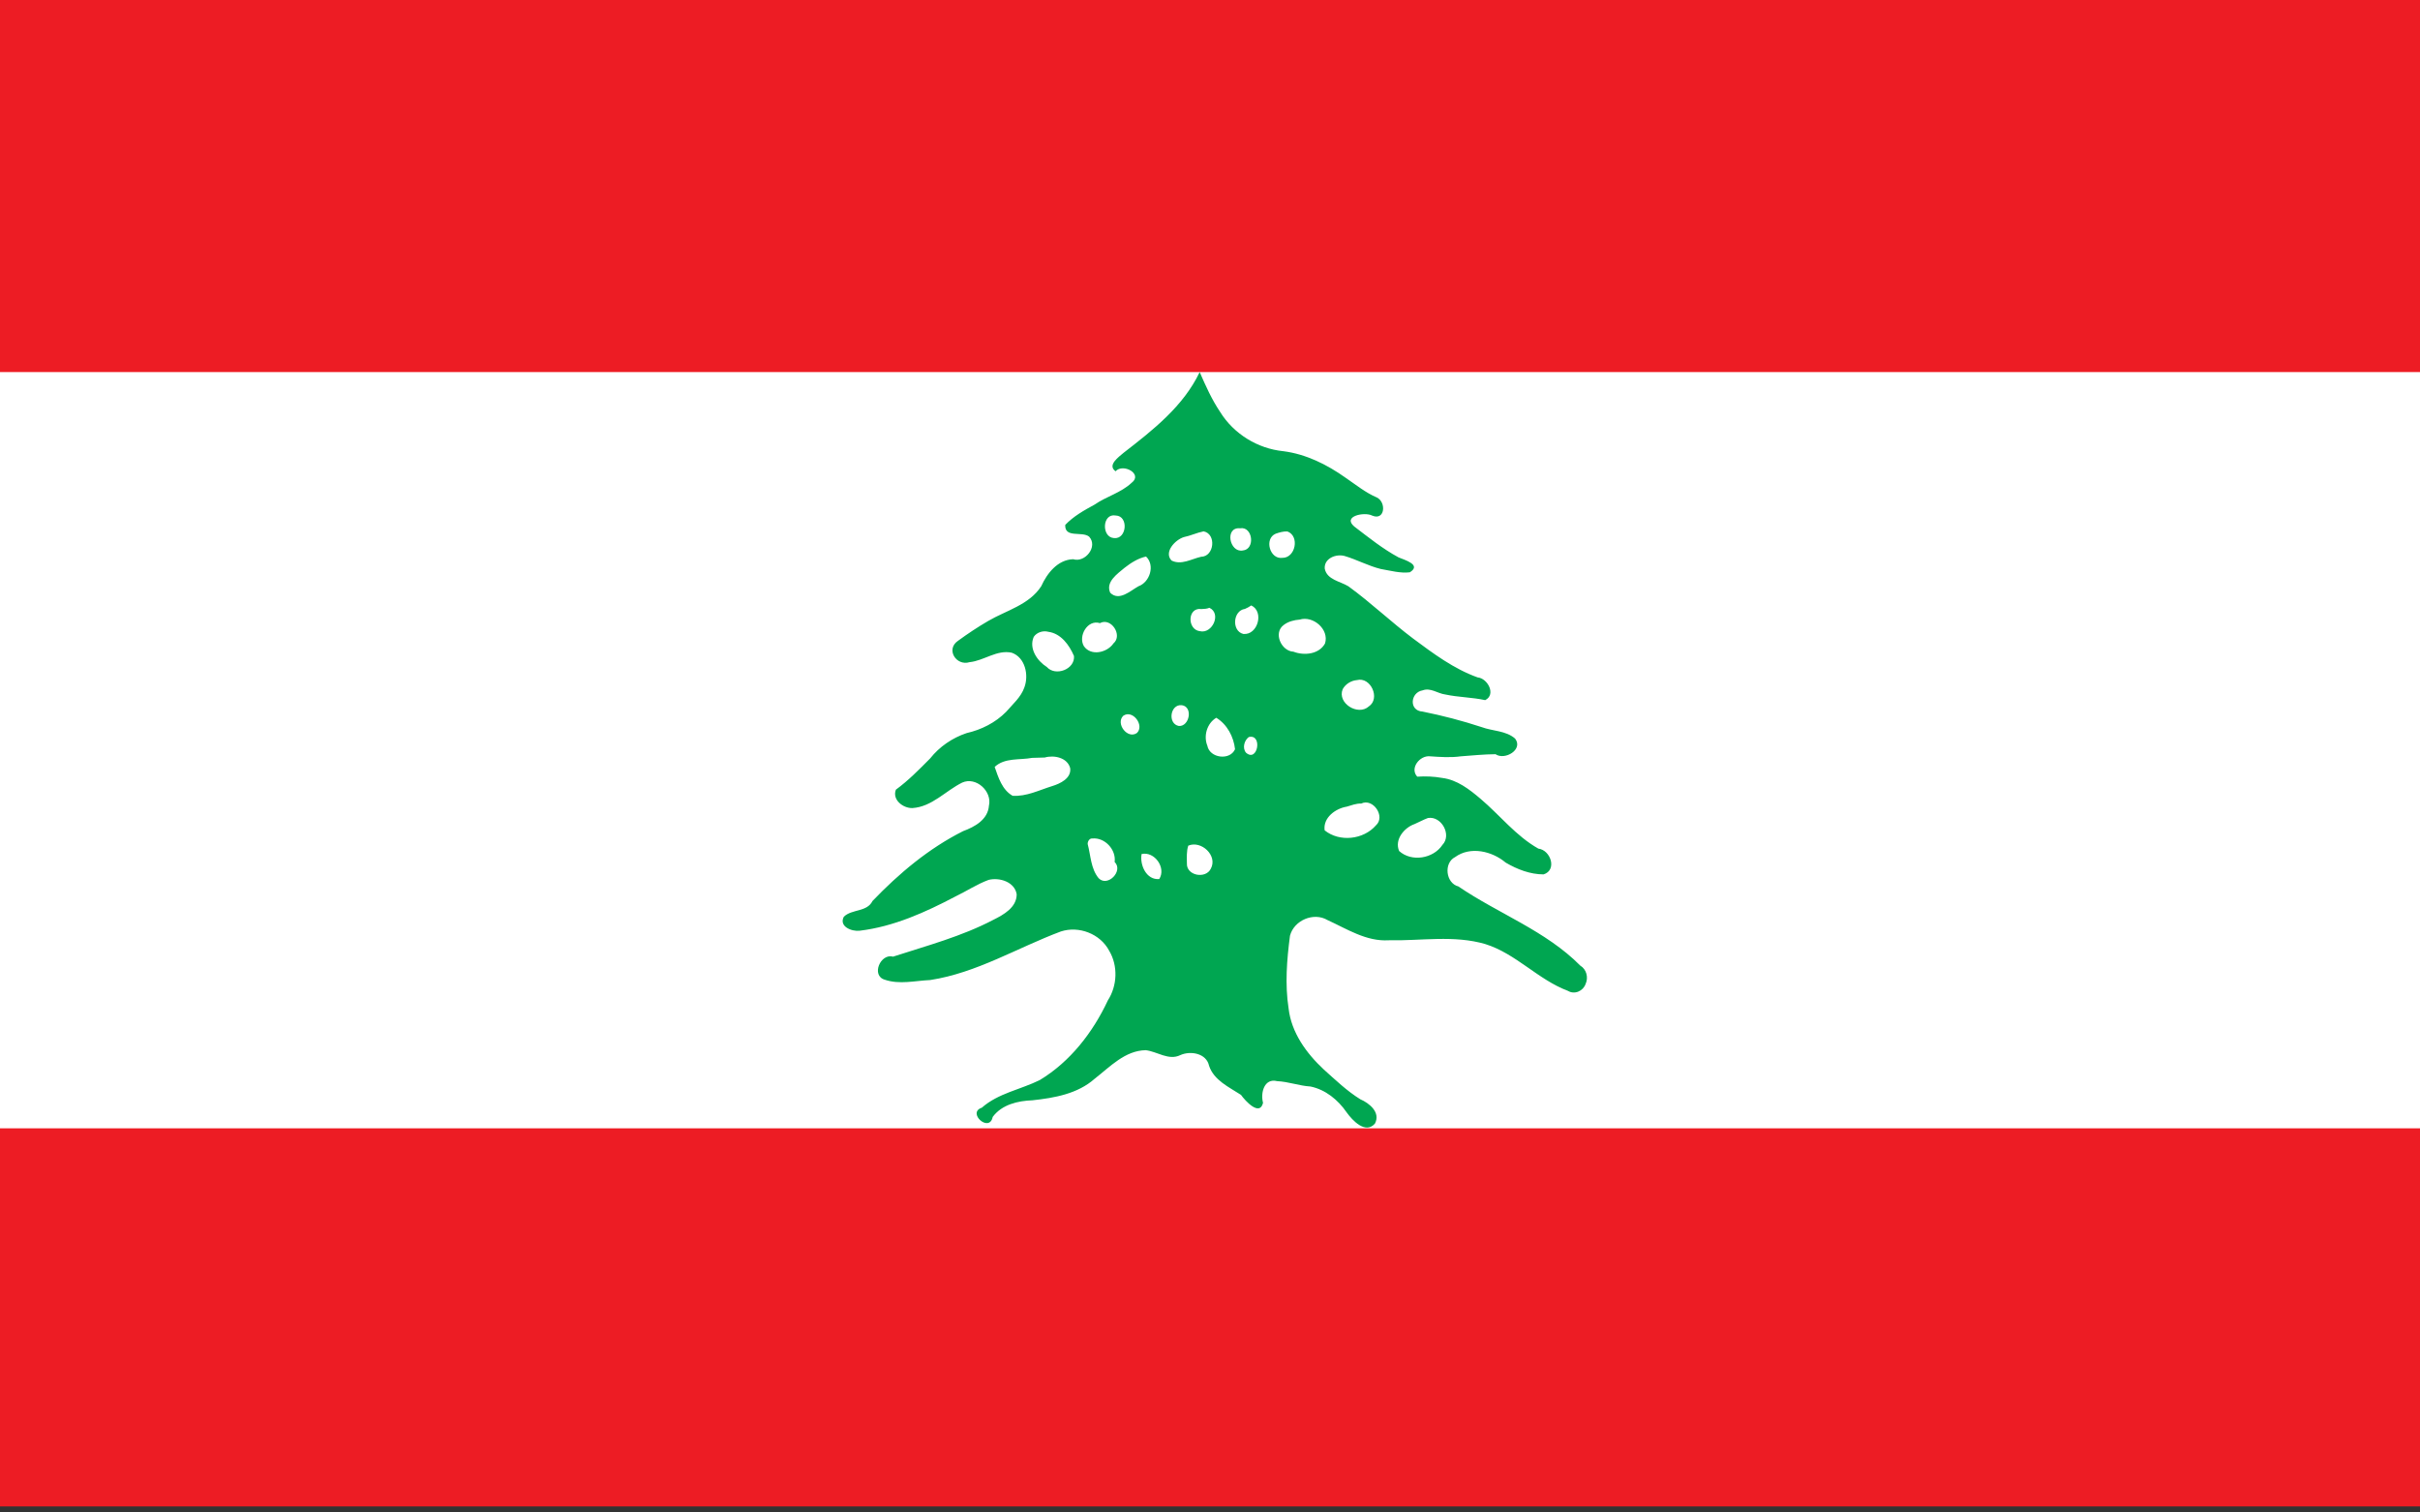 <?xml version="1.0" encoding="utf-8"?>
<!-- Generator: Adobe Illustrator 14.0.0, SVG Export Plug-In . SVG Version: 6.00 Build 43363)  -->
<!DOCTYPE svg PUBLIC "-//W3C//DTD SVG 1.1//EN" "http://www.w3.org/Graphics/SVG/1.1/DTD/svg11.dtd">
<svg version="1.1" id="Calque_1" xmlns="http://www.w3.org/2000/svg" xmlns:xlink="http://www.w3.org/1999/xlink" x="0px" y="0px"
	 width="200px" height="125px" viewBox="0 0 200 125" enable-background="new 0 0 200 125" xml:space="preserve">
<rect x="0" y="0" width="200" height="125" fill="#333333" stroke="none"/>
<g>
	<rect y="-0.5" fill="#ED1C24" width="200" height="125"/>
	<rect y="30.75" fill="#FFFFFF" width="200" height="62.5"/>
	<path fill="#00A651" d="M99.147,30.75c-1.342,2.825-3.868,4.799-6.283,6.668c-0.397,0.347-1.385,1.019-0.668,1.53
		c0.614-0.686,2.299,0.223,1.319,0.96c-0.877,0.821-2.085,1.122-3.059,1.799c-0.863,0.468-1.737,0.958-2.421,1.675
		c-0.047,1.121,1.39,0.5,1.973,0.967c0.76,0.812-0.322,2.181-1.318,1.868c-1.274,0.039-2.154,1.16-2.636,2.23
		c-0.997,1.542-2.886,1.998-4.389,2.875c-0.86,0.501-1.695,1.057-2.496,1.642c-1.033,0.706-0.135,2.104,0.964,1.761
		c1.186-0.119,2.253-1.05,3.481-0.782c1.114,0.391,1.426,1.847,1.047,2.863c-0.281,0.813-0.962,1.387-1.508,2.022
		c-0.886,0.898-2.045,1.48-3.267,1.759c-1.181,0.396-2.242,1.12-3.017,2.097c-0.899,0.904-1.794,1.824-2.828,2.578
		c-0.326,0.834,0.595,1.543,1.363,1.521c1.618-0.102,2.739-1.426,4.117-2.106c1.144-0.514,2.489,0.719,2.21,1.91
		c-0.089,1.158-1.174,1.747-2.139,2.104c-2.836,1.426-5.299,3.494-7.486,5.775c-0.452,0.922-1.695,0.65-2.365,1.294
		c-0.436,0.813,0.658,1.243,1.312,1.159c2.806-0.338,5.425-1.523,7.905-2.828c0.922-0.441,1.789-1.021,2.748-1.373
		c0.901-0.223,2.157,0.168,2.318,1.193c-0.001,1.083-1.074,1.683-1.923,2.105c-2.619,1.376-5.493,2.137-8.292,3.046
		c-1.048-0.293-1.837,1.571-0.688,1.906c1.216,0.417,2.508,0.083,3.751,0.028c3.845-0.589,7.207-2.67,10.801-4.014
		c1.494-0.487,3.258,0.192,3.995,1.592c0.741,1.248,0.673,2.889-0.108,4.102c-1.235,2.643-3.112,5.07-5.633,6.59
		c-1.582,0.783-3.429,1.082-4.785,2.281c-1.254,0.414,0.628,2.108,0.9,0.764c0.754-1.027,2.083-1.335,3.289-1.377
		c1.812-0.197,3.736-0.532,5.144-1.786c1.262-0.98,2.506-2.332,4.22-2.354c0.947,0.112,1.884,0.874,2.846,0.409
		c0.841-0.385,2.162-0.159,2.382,0.875c0.402,1.211,1.65,1.762,2.639,2.409c0.358,0.503,1.548,1.8,1.822,0.657
		c-0.222-0.816,0.095-2.064,1.165-1.792c0.935,0.042,1.825,0.387,2.758,0.443c1.242,0.257,2.279,1.107,2.984,2.134
		c0.484,0.671,1.548,1.822,2.338,0.934c0.49-0.919-0.445-1.686-1.207-2.014c-1.111-0.688-2.061-1.604-3.031-2.473
		c-1.431-1.336-2.667-3.036-2.895-5.033c-0.308-1.99-0.146-4.021,0.114-6.006c0.327-1.279,1.962-1.977,3.104-1.297
		c1.608,0.733,3.205,1.783,5.049,1.669c2.664,0.058,5.402-0.452,8.006,0.319c2.533,0.799,4.345,2.937,6.812,3.861
		c0.553,0.336,1.26,0.017,1.462-0.573c0.245-0.53,0.072-1.209-0.438-1.511c-2.86-2.888-6.77-4.29-10.079-6.547
		c-1.042-0.264-1.231-1.94-0.269-2.424c1.267-0.921,3.059-0.492,4.182,0.457c0.949,0.555,2.018,0.972,3.131,0.973
		c1.141-0.357,0.588-2.007-0.434-2.131c-1.85-1.045-3.175-2.759-4.777-4.117c-0.922-0.781-1.933-1.572-3.172-1.724
		c-0.678-0.123-1.372-0.15-2.059-0.104c-0.645-0.699,0.215-1.771,1.047-1.684c0.855,0.058,1.705,0.121,2.559,0.002
		c0.953-0.07,1.906-0.168,2.863-0.175c0.773,0.527,2.316-0.382,1.619-1.29c-0.762-0.668-1.863-0.61-2.773-0.952
		c-1.599-0.525-3.227-0.949-4.874-1.281c-1.153-0.069-1.011-1.586,0.003-1.753c0.662-0.248,1.239,0.262,1.875,0.341
		c1.088,0.233,2.21,0.23,3.297,0.467c0.921-0.455,0.209-1.801-0.625-1.879c-1.966-0.703-3.665-1.972-5.326-3.207
		c-1.835-1.379-3.499-2.975-5.355-4.322c-0.674-0.417-1.777-0.538-1.955-1.463c-0.062-0.851,0.939-1.239,1.649-1.04
		c1.008,0.297,1.946,0.815,2.974,1.07c0.806,0.137,1.637,0.375,2.413,0.274c0.985-0.619-0.423-1.015-0.933-1.23
		c-1.314-0.708-2.482-1.653-3.665-2.554c-0.999-0.853,0.848-1.23,1.483-0.901c1.062,0.444,1.184-1.104,0.389-1.494
		c-0.936-0.398-1.74-1.058-2.588-1.634c-1.533-1.091-3.271-1.956-5.154-2.195c-2.113-0.212-4.086-1.428-5.207-3.234
		C100.15,33.025,99.641,31.886,99.147,30.75z M92.208,42.604c1.089,0.032,0.922,1.995-0.15,1.864
		C91.016,44.401,91.08,42.394,92.208,42.604z M102.48,43.661c1.06-0.189,1.284,1.745,0.226,1.835
		C101.603,45.694,101.193,43.539,102.48,43.661z M99.472,43.914c1.074,0.211,0.883,2.083-0.201,2.099
		c-0.793,0.177-1.648,0.718-2.451,0.312c-0.653-0.69,0.291-1.711,1.019-1.936C98.398,44.277,98.912,44.023,99.472,43.914z
		 M106.396,43.922c1.035,0.377,0.67,2.205-0.422,2.182c-1.033,0.139-1.514-1.584-0.551-1.993
		C105.735,44,106.062,43.907,106.396,43.922z M94.715,45.995c0.761,0.724,0.312,2.123-0.627,2.457
		c-0.677,0.376-1.599,1.267-2.336,0.534c-0.399-0.895,0.604-1.568,1.194-2.065C93.473,46.511,94.055,46.139,94.715,45.995z
		 M103.41,50.036c1.09,0.515,0.536,2.479-0.66,2.357c-0.982-0.249-0.854-1.934,0.136-2.068
		C103.072,50.252,103.244,50.147,103.41,50.036z M99.951,50.231c1.02,0.477,0.241,2.178-0.786,1.933
		c-1.065-0.125-1.045-1.997,0.129-1.828C99.516,50.326,99.744,50.32,99.951,50.231z M107.406,51.207
		c1.117-0.347,2.463,0.804,2.101,1.972c-0.498,0.905-1.729,1.02-2.611,0.681c-1.013-0.05-1.694-1.572-0.792-2.217
		C106.477,51.36,106.947,51.244,107.406,51.207z M90.903,51.499c0.924-0.502,1.905,1.008,1.119,1.675
		c-0.52,0.765-1.856,1.078-2.446,0.227C89.086,52.569,89.878,51.173,90.903,51.499z M86.641,52.215
		c1.048,0.144,1.73,1.095,2.118,2.001c0.095,1.104-1.535,1.71-2.246,0.907c-0.799-0.501-1.5-1.533-1.08-2.49
		C85.69,52.253,86.205,52.096,86.641,52.215z M112.141,56.207c1.138-0.3,1.964,1.518,0.986,2.175
		c-0.893,0.811-2.629-0.263-2.163-1.42C111.195,56.533,111.658,56.248,112.141,56.207z M97.665,58.28
		c0.954,0.122,0.645,1.774-0.237,1.719C96.481,59.824,96.698,58.187,97.665,58.28z M92.828,59.158
		c0.778-0.55,1.781,0.793,1.134,1.419C93.186,61.124,92.18,59.801,92.828,59.158z M100.52,59.321c0.9,0.548,1.437,1.569,1.549,2.6
		c-0.433,0.963-2.101,0.731-2.289-0.294C99.449,60.815,99.753,59.772,100.52,59.321z M103.203,60.915
		c1.162-0.292,0.745,2.136-0.225,1.294C102.656,61.826,102.828,61.196,103.203,60.915z M86.345,62.605
		c0.77-0.225,1.891,0.012,2.103,0.895c0.09,0.83-0.822,1.262-1.491,1.467c-1.072,0.331-2.12,0.874-3.272,0.801
		c-0.864-0.493-1.174-1.504-1.481-2.385c0.833-0.781,2.061-0.553,3.095-0.748C85.646,62.617,85.996,62.608,86.345,62.605z
		 M112.495,66.411c0.981-0.481,2.036,1.076,1.216,1.804c-1.028,1.184-3.007,1.402-4.236,0.409c-0.147-1.047,0.898-1.808,1.827-1.958
		C111.692,66.557,112.081,66.392,112.495,66.411z M118.012,67.605c1.114-0.191,1.992,1.399,1.196,2.223
		c-0.753,1.137-2.551,1.435-3.578,0.503c-0.4-0.942,0.412-1.924,1.276-2.226C117.278,67.947,117.631,67.744,118.012,67.605z
		 M90.276,69.297c1.033-0.102,1.979,0.923,1.843,1.941c0.748,0.735-0.576,2.105-1.321,1.344c-0.656-0.795-0.652-1.874-0.907-2.826
		C89.88,69.545,90.036,69.271,90.276,69.297z M98.203,69.891c1.068-0.461,2.449,0.816,1.868,1.896
		c-0.415,0.881-2.034,0.586-1.98-0.434C98.088,70.865,98.049,70.365,98.203,69.891z M94.347,70.582
		c1.07-0.246,2.053,1.143,1.458,2.068C94.737,72.745,94.183,71.479,94.347,70.582z"/>
</g>
</svg>
